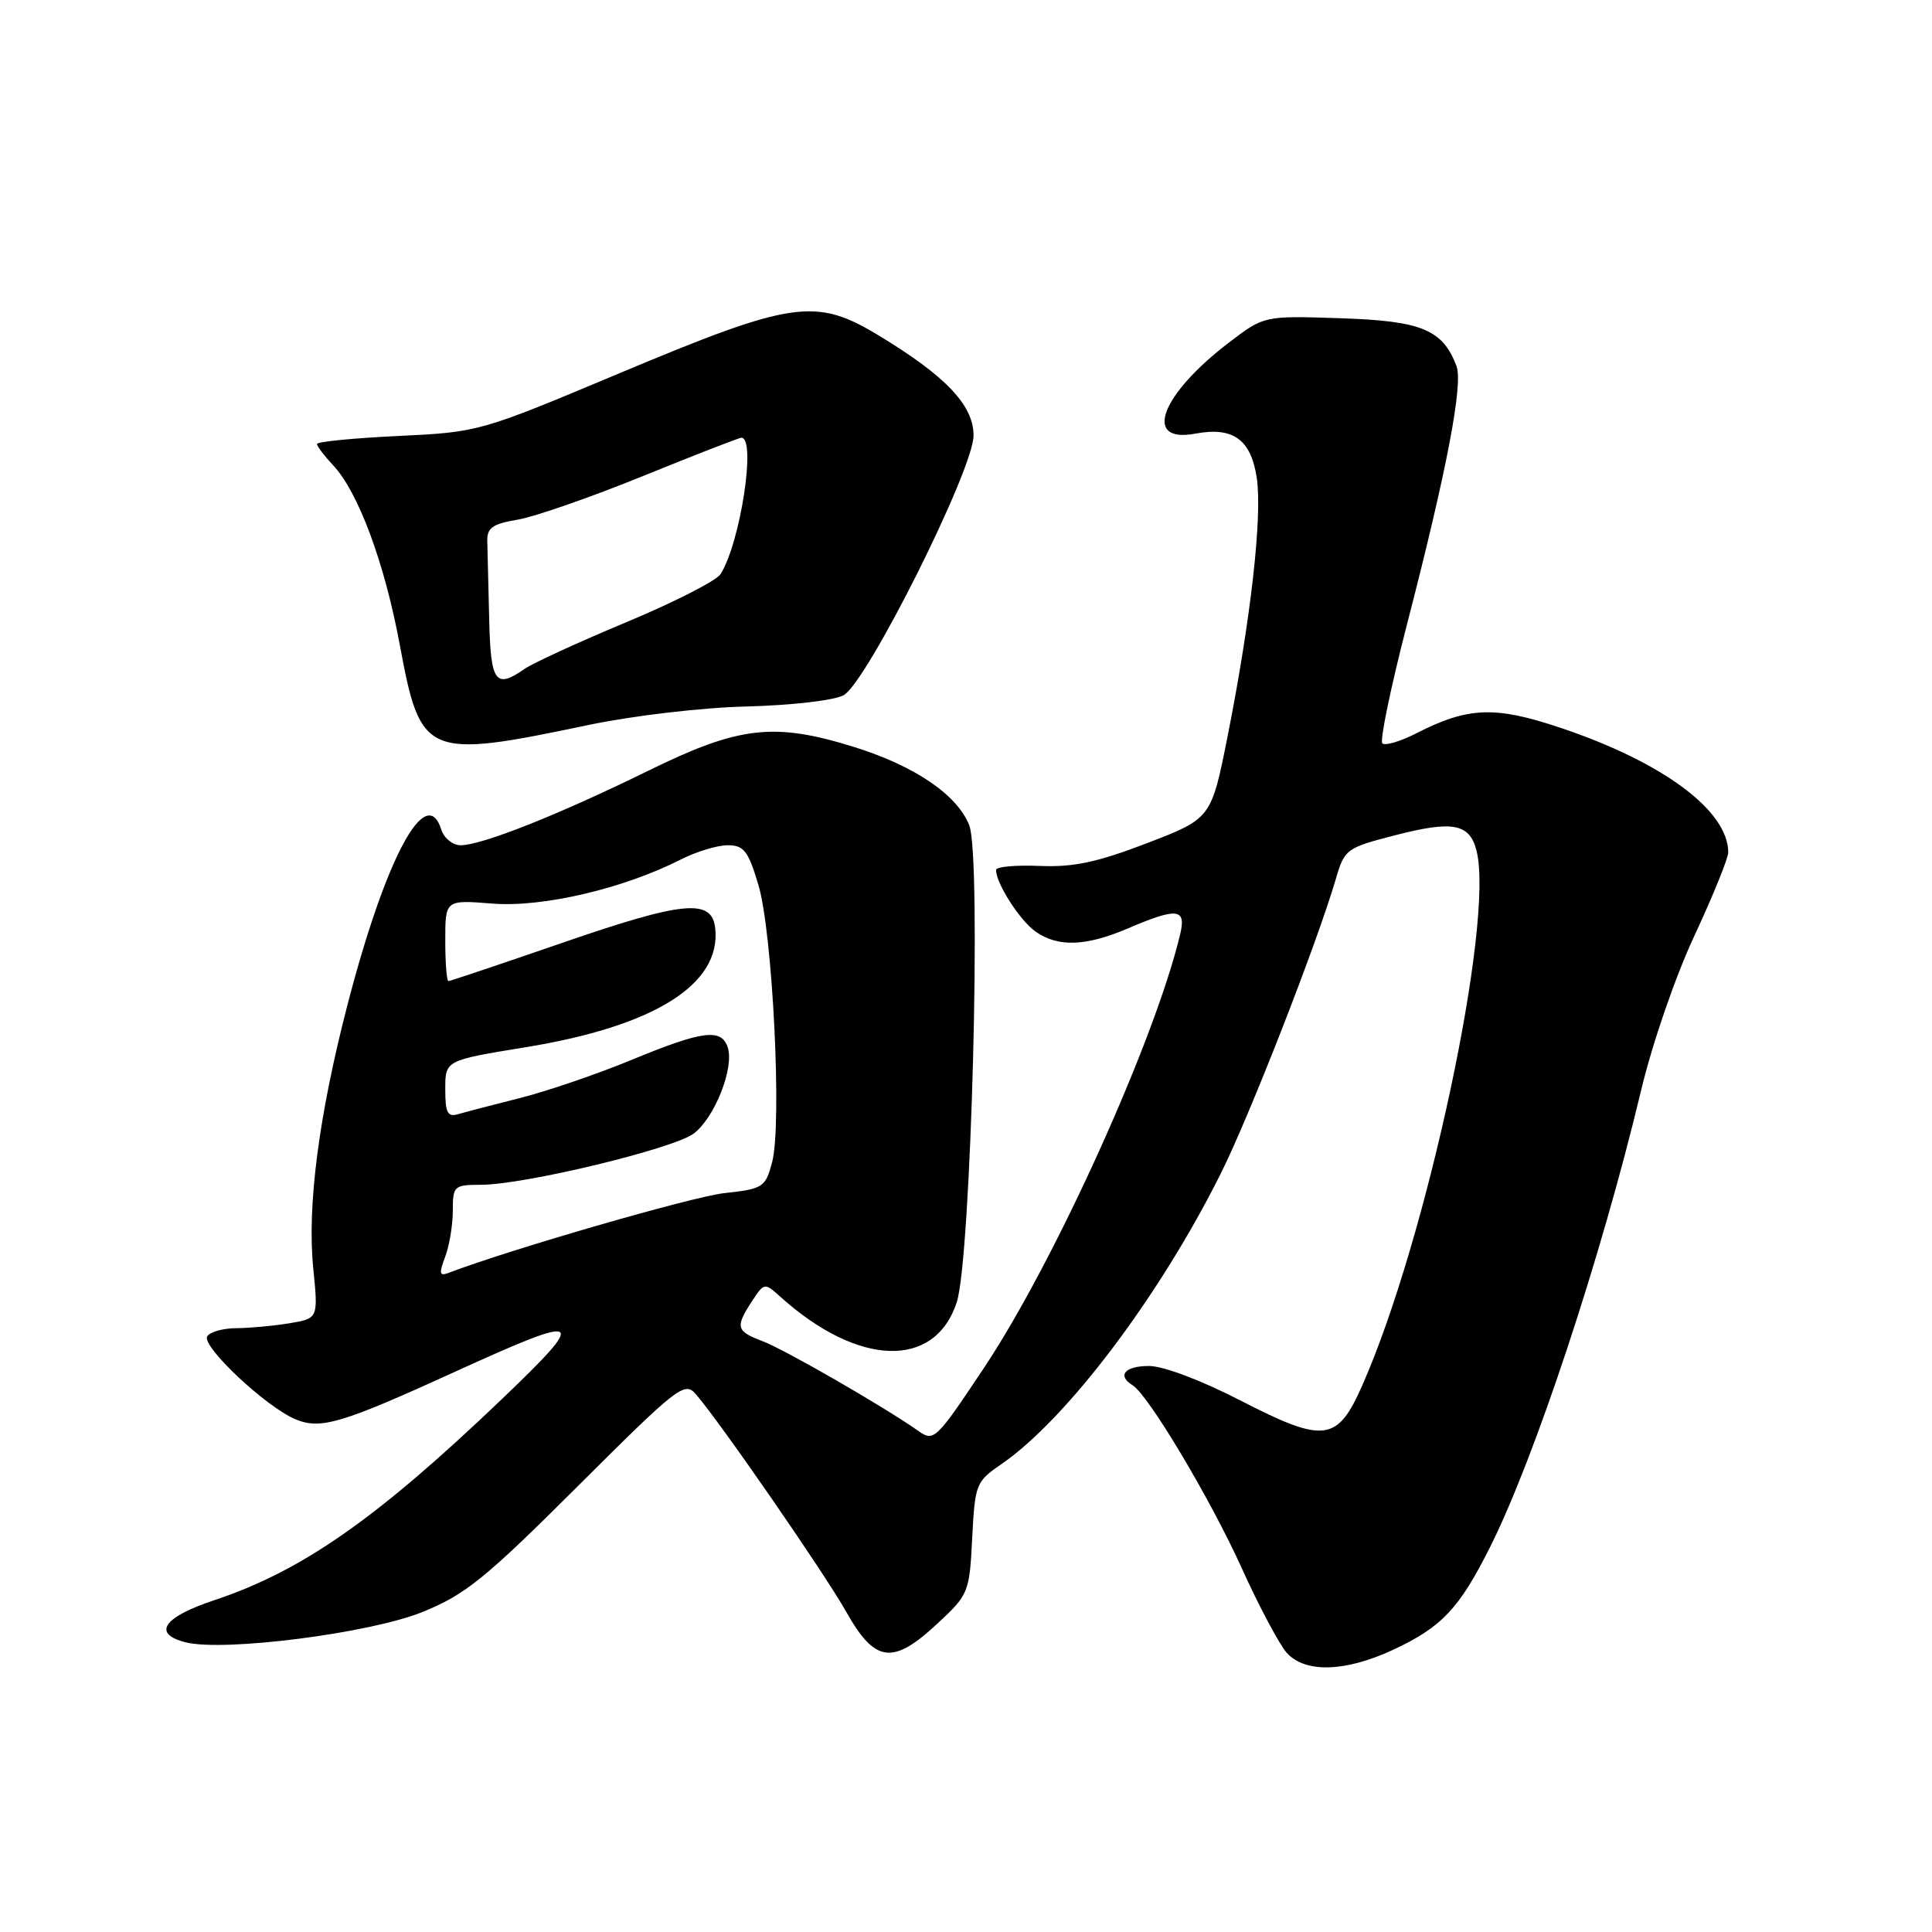 <?xml version="1.0" encoding="UTF-8" standalone="no"?>
<!DOCTYPE svg PUBLIC "-//W3C//DTD SVG 1.1//EN" "http://www.w3.org/Graphics/SVG/1.1/DTD/svg11.dtd" >
<svg xmlns="http://www.w3.org/2000/svg" xmlns:xlink="http://www.w3.org/1999/xlink" version="1.1" viewBox="0 0 256 256">
 <g >
 <path fill="currentColor"
d=" M 184.61 218.60 C 191.03 215.61 193.36 213.14 197.44 205.00 C 203.38 193.16 212.20 166.47 217.45 144.50 C 218.93 138.28 222.01 129.34 224.54 123.94 C 226.99 118.68 229.00 113.73 229.00 112.94 C 228.98 107.39 220.30 100.96 206.69 96.41 C 198.09 93.53 194.53 93.67 187.70 97.15 C 185.56 98.25 183.52 98.85 183.17 98.50 C 182.81 98.15 184.28 91.09 186.41 82.82 C 191.70 62.39 193.90 50.90 192.99 48.50 C 191.16 43.67 188.37 42.52 177.65 42.17 C 167.50 41.83 167.50 41.83 162.83 45.40 C 153.76 52.33 151.38 58.77 158.38 57.46 C 163.39 56.52 165.76 58.22 166.53 63.33 C 167.28 68.39 165.75 81.98 162.68 97.48 C 160.50 108.45 160.50 108.45 152.00 111.72 C 145.37 114.26 142.24 114.93 137.76 114.74 C 134.61 114.61 132.01 114.84 131.99 115.26 C 131.92 116.95 135.13 121.98 137.22 123.44 C 140.21 125.54 143.89 125.40 149.50 123.00 C 155.97 120.23 157.19 120.36 156.39 123.75 C 153.07 137.74 139.79 167.12 130.39 181.24 C 124.01 190.82 123.75 191.07 121.66 189.59 C 117.20 186.44 103.96 178.81 101.04 177.71 C 97.54 176.39 97.40 175.85 99.64 172.42 C 101.26 169.95 101.31 169.94 103.39 171.82 C 113.71 181.11 123.86 181.44 126.77 172.57 C 128.68 166.77 130.08 113.52 128.43 109.35 C 126.83 105.30 121.18 101.47 113.14 98.97 C 102.55 95.68 97.92 96.22 85.91 102.12 C 74.06 107.94 63.85 112.00 61.04 112.00 C 59.99 112.00 58.84 111.07 58.48 109.94 C 56.47 103.60 51.07 113.71 46.00 133.31 C 42.23 147.89 40.68 159.85 41.51 168.08 C 42.17 174.71 42.17 174.71 38.34 175.34 C 36.23 175.69 33.06 175.98 31.31 175.99 C 29.55 176.00 27.82 176.48 27.46 177.07 C 26.66 178.37 35.26 186.45 39.17 188.07 C 42.51 189.45 45.26 188.63 60.50 181.67 C 77.41 173.96 78.04 174.35 66.50 185.39 C 49.91 201.25 40.03 208.16 28.38 212.04 C 21.60 214.29 20.13 216.49 24.62 217.62 C 29.70 218.89 49.08 216.41 56.00 213.59 C 61.68 211.28 64.28 209.18 76.56 196.93 C 89.76 183.76 90.71 183.02 92.18 184.71 C 95.35 188.35 109.20 208.38 112.15 213.61 C 115.96 220.36 118.31 220.65 124.26 215.09 C 128.35 211.29 128.46 211.00 128.82 203.80 C 129.19 196.66 129.32 196.32 132.63 194.05 C 141.30 188.11 153.59 171.85 161.76 155.50 C 165.57 147.87 174.48 125.07 177.01 116.45 C 178.16 112.51 178.39 112.34 184.92 110.66 C 192.53 108.70 194.74 109.13 195.65 112.73 C 198.03 122.23 189.05 164.26 180.50 183.59 C 177.20 191.07 175.46 191.28 164.38 185.58 C 159.20 182.91 154.15 181.00 152.25 181.00 C 149.05 181.00 147.98 182.25 150.07 183.55 C 152.17 184.84 160.40 198.64 164.53 207.77 C 166.83 212.86 169.53 217.92 170.51 219.02 C 172.96 221.71 178.26 221.56 184.61 218.60 Z  M 78.00 96.06 C 83.93 94.82 93.07 93.75 99.00 93.61 C 104.83 93.46 110.51 92.81 111.77 92.13 C 114.85 90.47 129.00 62.21 129.00 57.71 C 129.00 53.71 125.37 49.87 116.50 44.49 C 108.07 39.38 105.08 39.81 82.00 49.49 C 63.59 57.22 63.45 57.26 52.75 57.77 C 46.84 58.05 42.00 58.53 42.00 58.83 C 42.00 59.13 42.96 60.39 44.14 61.65 C 47.47 65.19 50.95 74.56 52.97 85.42 C 55.73 100.31 56.39 100.59 78.00 96.06 Z  M 58.98 166.55 C 59.54 165.08 60.00 162.32 60.00 160.43 C 60.00 157.13 60.15 157.00 63.75 156.99 C 69.49 156.98 89.19 152.23 91.91 150.21 C 94.67 148.16 97.30 141.53 96.44 138.82 C 95.62 136.23 93.14 136.54 83.76 140.41 C 79.22 142.29 72.58 144.56 69.00 145.47 C 65.42 146.37 61.71 147.34 60.75 147.62 C 59.30 148.05 59.00 147.48 59.00 144.32 C 59.00 140.50 59.00 140.50 69.61 138.77 C 86.71 135.99 95.58 130.43 94.77 123.00 C 94.34 119.02 90.57 119.38 74.48 124.94 C 66.42 127.72 59.64 130.00 59.42 130.00 C 59.19 130.00 59.00 127.58 59.00 124.62 C 59.00 119.23 59.00 119.23 65.25 119.73 C 71.88 120.26 82.62 117.75 90.21 113.89 C 92.25 112.85 95.05 112.00 96.42 112.00 C 98.57 112.00 99.14 112.73 100.49 117.25 C 102.38 123.57 103.64 149.01 102.31 154.00 C 101.42 157.34 101.13 157.53 95.94 158.10 C 91.68 158.58 67.46 165.59 59.42 168.67 C 58.22 169.13 58.15 168.75 58.98 166.55 Z  M 64.82 82.00 C 64.72 77.60 64.61 73.00 64.57 71.78 C 64.51 69.94 65.21 69.43 68.63 68.85 C 70.90 68.46 78.36 65.86 85.22 63.07 C 92.08 60.28 97.94 58.00 98.24 58.00 C 100.23 58.00 98.12 71.86 95.48 76.07 C 94.94 76.94 89.33 79.80 83.00 82.44 C 76.68 85.08 70.62 87.86 69.53 88.62 C 65.64 91.34 65.01 90.45 64.82 82.00 Z "/>
</g>
</svg>